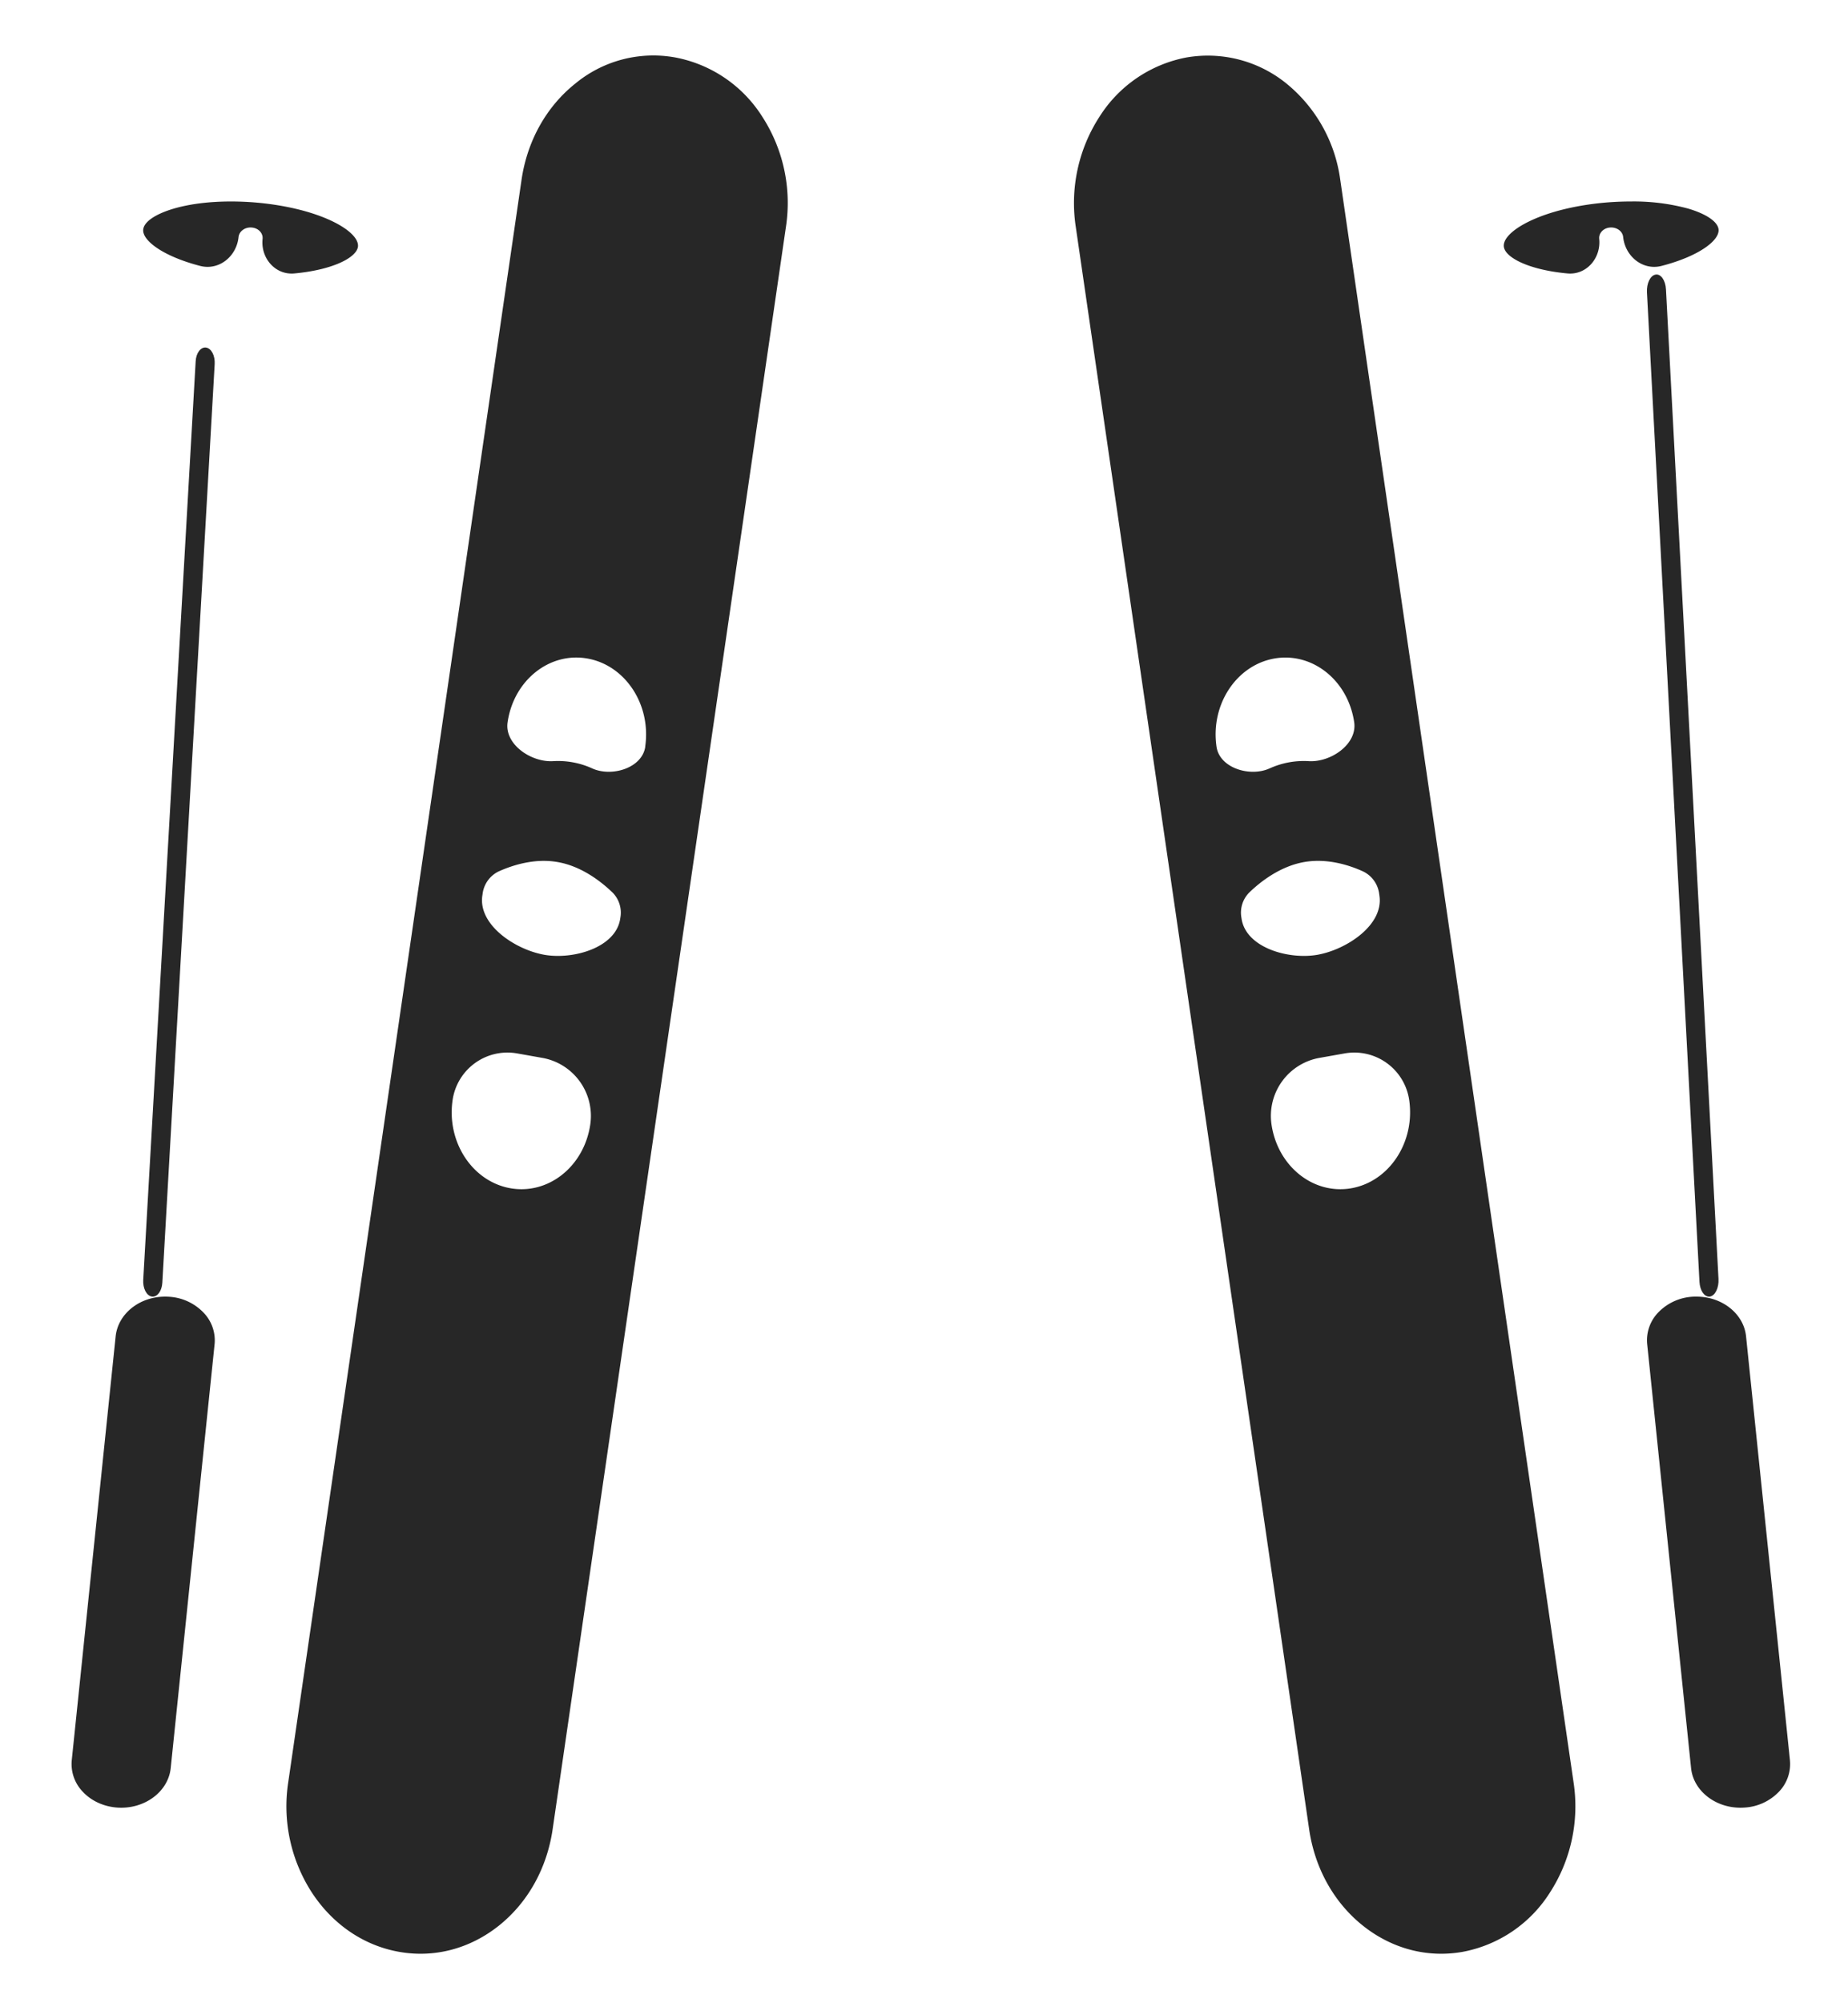 <svg width="24" height="26" fill="none" xmlns="http://www.w3.org/2000/svg"><path d="M17.406 2.335a1.943 1.943 0 00-.698-1.25 1.621 1.621 0 00-1.295-.34 1.713 1.713 0 00-1.134.77 2.06 2.06 0 00-.308 1.429l3.031 20.799c.074.506.322.95.698 1.25.377.3.837.421 1.295.34a1.713 1.713 0 001.134-.77 2.06 2.06 0 00.307-1.429l-3.03-20.8zm-.92 7.639c-.254.114-.647-.006-.687-.282-.08-.545.256-1.057.75-1.145.494-.087.959.283 1.038.828.041.284-.304.521-.59.504a1.07 1.07 0 00-.51.095zm.624 2.418c-.376.066-.931-.092-.986-.47l-.002-.013a.37.37 0 01.1-.323c.144-.14.4-.341.712-.397.303-.054.593.041.77.122a.375.375 0 01.208.295l.003.02c.056.38-.427.699-.805.766zm.441 3.03c-.494.087-.958-.284-1.038-.828a.765.765 0 01.624-.864l.327-.058a.72.72 0 01.837.604c.08.545-.256 1.058-.75 1.146zM8.766.745a1.592 1.592 0 00-1.295.34c-.376.3-.624.744-.698 1.25l-3.03 20.799a2.06 2.06 0 00.307 1.429c.272.415.675.689 1.134.77.458.081.918-.04 1.295-.34.376-.3.624-.744.698-1.25l3.03-20.799A2.06 2.06 0 009.9 1.515a1.713 1.713 0 00-1.134-.77zm-1.1 13.849c-.08.545-.544.915-1.038.828-.494-.088-.83-.6-.75-1.145a.72.72 0 01.837-.605l.327.058a.765.765 0 01.624.864zm.389-2.672c-.055.378-.61.536-.986.47-.378-.067-.86-.387-.805-.767l.003-.019a.375.375 0 01.207-.295c.178-.08.468-.176.77-.122.314.055.569.258.713.397a.37.37 0 01.1.323l-.002.013zm.325-2.23c-.04.276-.433.396-.687.282a1.07 1.07 0 00-.51-.095c-.287.017-.633-.22-.591-.504.079-.545.544-.916 1.037-.828.494.088.83.6.75 1.145zM4.649 3.2c.01-.1-.113-.222-.33-.327-.263-.127-.624-.214-1.017-.246a3.887 3.887 0 00-.304-.012c-.278 0-.536.032-.746.094-.235.07-.382.17-.392.27-.015.14.253.346.738.472.245.064.474-.122.5-.374.008-.076.084-.131.17-.124.087.006.15.073.142.148-.026.249.165.471.413.448.505-.047.811-.208.826-.35zM2.203 16.831a.773.773 0 00-.06-.002c-.329 0-.61.221-.641.515l-.57 5.501a.518.518 0 00.147.414c.11.116.266.187.437.201.355.028.669-.202.701-.512l.57-5.502a.518.518 0 00-.147-.413.673.673 0 00-.437-.202zm21.043 6.015l-.57-5.502c-.03-.294-.312-.515-.642-.515a.673.673 0 00-.496.203.518.518 0 00-.146.414l.57 5.502c.032.31.345.54.7.512a.673.673 0 00.437-.201.518.518 0 00.147-.413zM20.91 2.953c.086-.007.163.048.17.124.027.252.256.438.5.374.486-.126.753-.331.739-.473-.01-.1-.157-.2-.392-.27a2.703 2.703 0 00-.746-.093c-.1 0-.201.004-.305.012-.393.032-.754.119-1.016.246-.217.105-.34.227-.33.327.015.141.32.302.826.349.248.023.438-.2.413-.448-.008-.075.055-.142.141-.148z" fill="#272727"/><path d="M2.676 4.511c-.068-.01-.13.07-.135.18L1.86 16.613c-.006.109.044.206.113.215l.011.001c.064 0 .118-.077.124-.18l.68-11.923c.007-.109-.043-.205-.112-.215zM22.195 16.83l.011-.002c.068-.01.119-.113.112-.23l-.682-12.842c-.006-.117-.066-.204-.134-.192-.069.01-.119.113-.113.23l.682 12.843c.006.11.06.192.124.192z" fill="#272727"/></svg>